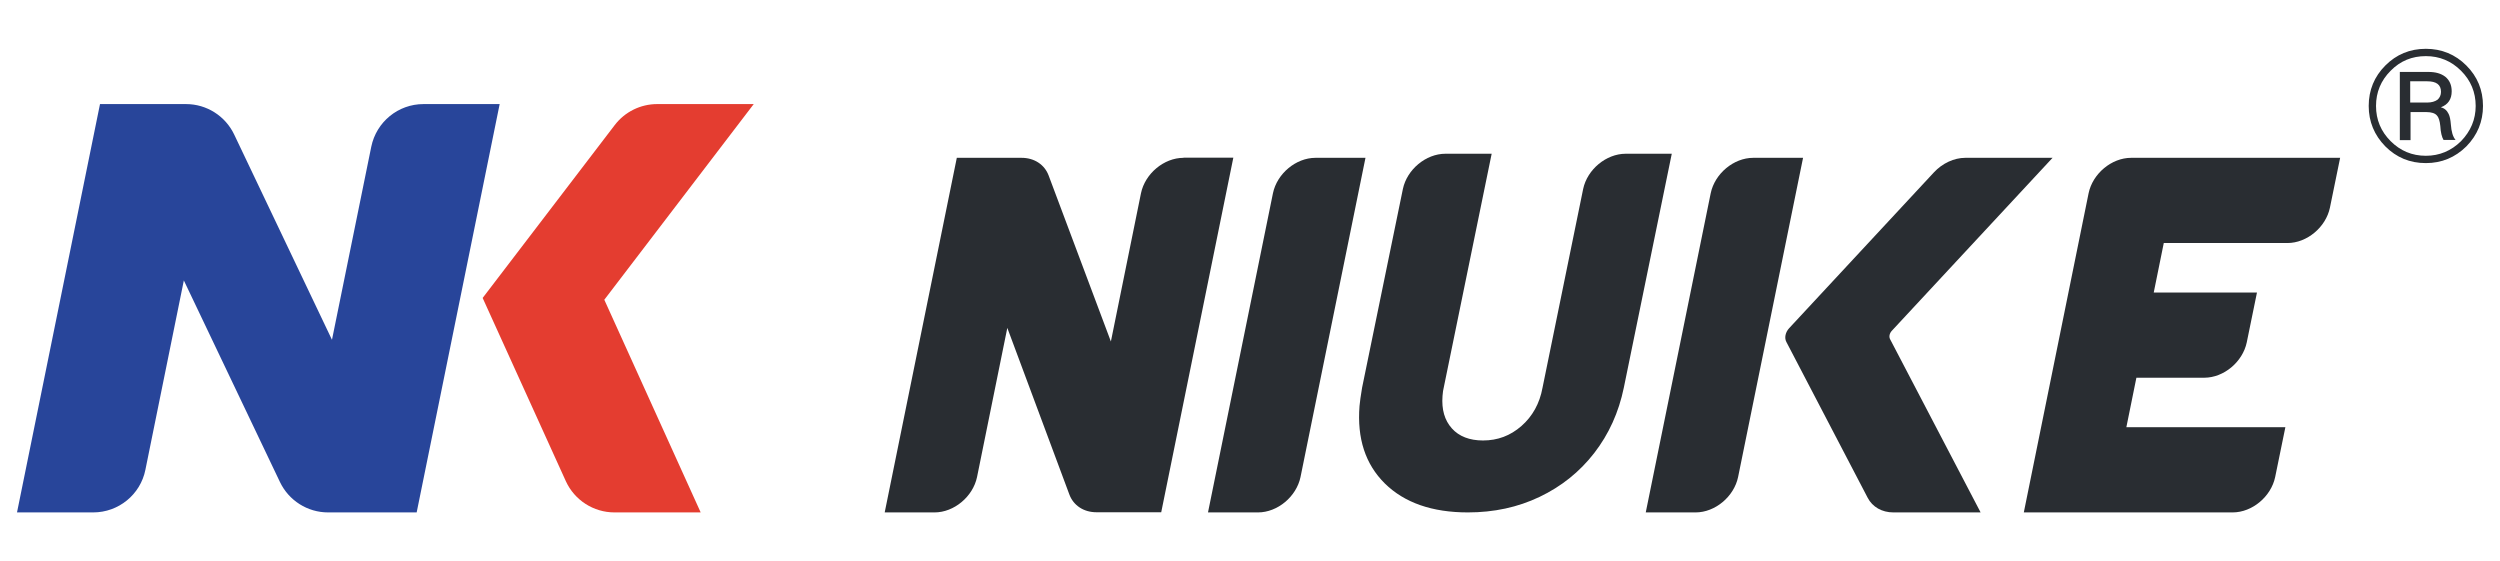 <?xml version="1.0" encoding="utf-8"?>
<!-- Generator: Adobe Illustrator 25.0.0, SVG Export Plug-In . SVG Version: 6.00 Build 0)  -->
<svg version="1.1" id="图层_1" xmlns="http://www.w3.org/2000/svg" xmlns:xlink="http://www.w3.org/1999/xlink" x="0px" y="0px"
	 viewBox="0 0 147 33" style="enable-background:new 0 0 147 33;" xml:space="preserve">
<style type="text/css">
	.st0{fill:#28459A;}
	.st1{fill:#E43D30;}
	.st2{fill:#292D32;}
</style>
<path class="st0" d="M21.83,8.63l-2.31,11.35L13.77,7.91c-0.52-1.09-1.62-1.79-2.83-1.79H5.88L1,30.13h4.48
	c1.49,0,2.78-1.05,3.07-2.51l2.26-11.13l5.65,11.85c0.52,1.09,1.62,1.79,2.83,1.79h5.21l4.88-24.01h-4.48
	C23.41,6.12,22.13,7.17,21.83,8.63z"/>
<path class="st1" d="M35.54,17.64l-0.01-0.01l8.79-11.51h-5.68c-0.98,0-1.9,0.46-2.49,1.23l-7.77,10.17l4.89,10.77
	c0.51,1.12,1.63,1.84,2.86,1.84h5.07L35.54,17.64L35.54,17.64z"/>
<path class="st2" d="M77.35,9.28c-1.15,0-2.26,0.93-2.5,2.08l-3.82,18.77h2.94c1.15,0,2.26-0.93,2.5-2.08l3.82-18.77H77.35z"/>
<path class="st2" d="M103.09,9.28c-1.15,0-2.26,0.93-2.5,2.08l-3.82,18.77h2.93c1.15,0,2.26-0.93,2.5-2.08l3.82-18.77H103.09z"/>
<path class="st2" d="M69.59,9.28c-1.15,0-2.26,0.93-2.5,2.08l-1.77,8.72l-3.66-9.76c-0.24-0.64-0.84-1.04-1.59-1.04h-3.81
	l-4.24,20.85h2.93c1.15,0,2.26-0.93,2.5-2.08l1.78-8.77l3.65,9.8c0.24,0.64,0.84,1.04,1.59,1.04h3.81l4.24-20.85H69.59z"/>
<path class="st2" d="M125.31,9.28c-1.15,0-2.26,0.93-2.5,2.08L119,30.13h12.28c1.15,0,2.26-0.93,2.5-2.08l0.6-2.93h-9.35l0.59-2.91
	h3.99c1.15,0,2.26-0.93,2.5-2.08l0.6-2.93h-6.07l0.59-2.91h7.27c1.15,0,2.26-0.93,2.5-2.08l0.6-2.93H125.31z"/>
<path class="st2" d="M95.59,9.04c-1.15,0-2.26,0.93-2.5,2.07L90.7,22.8c-0.17,0.93-0.59,1.68-1.24,2.25
	c-0.65,0.57-1.4,0.85-2.26,0.85c-0.79,0-1.41-0.24-1.83-0.71c-0.43-0.48-0.61-1.11-0.55-1.91c0.02-0.22,0.04-0.38,0.07-0.48
	l2.82-13.76h-2.72c-1.15,0-2.26,0.93-2.5,2.07L80.09,22.8c-0.08,0.48-0.13,0.83-0.15,1.07c-0.15,1.91,0.34,3.42,1.49,4.56
	c1.15,1.13,2.78,1.7,4.88,1.7c1.53,0,2.93-0.3,4.21-0.91c1.28-0.61,2.35-1.46,3.22-2.58c0.86-1.11,1.44-2.39,1.74-3.84l2.82-13.76
	H95.59z"/>
<path class="st2" d="M111.23,19.46l9.46-10.18h-5.13c-0.66,0-1.35,0.32-1.85,0.86l-8.51,9.16c-0.22,0.24-0.29,0.57-0.16,0.81
	l4.78,9.16c0.28,0.54,0.84,0.86,1.51,0.86h5.13l-5.32-10.18C111.06,19.8,111.1,19.61,111.23,19.46z"/>
<path class="st2" d="M145.02,3.85C145.67,4.5,146,5.29,146,6.23c0,0.92-0.33,1.72-0.98,2.38c-0.66,0.65-1.45,0.98-2.38,0.98
	c-0.94,0-1.73-0.33-2.38-0.98c-0.65-0.66-0.98-1.46-0.98-2.38c0-0.93,0.33-1.73,0.98-2.38s1.44-0.98,2.38-0.98
	C143.57,2.87,144.37,3.2,145.02,3.85z M140.57,4.16c-0.57,0.57-0.86,1.26-0.86,2.07c0,0.81,0.29,1.5,0.86,2.07
	c0.57,0.57,1.26,0.86,2.07,0.86c0.8,0,1.49-0.29,2.07-0.86c0.57-0.59,0.86-1.28,0.86-2.07c0-0.81-0.29-1.5-0.86-2.07
	c-0.57-0.57-1.26-0.86-2.07-0.86C141.83,3.3,141.14,3.58,140.57,4.16z M141.09,4.23h1.7c0.42,0,0.74,0.09,0.99,0.28
	c0.25,0.2,0.38,0.49,0.38,0.86c0,0.46-0.21,0.78-0.64,0.94c0.21,0.05,0.36,0.18,0.46,0.39c0.07,0.14,0.11,0.35,0.13,0.61
	c0.03,0.43,0.12,0.74,0.28,0.92h-0.71c-0.1-0.17-0.17-0.45-0.19-0.82c-0.03-0.31-0.1-0.52-0.2-0.62c-0.11-0.13-0.32-0.2-0.62-0.2
	h-0.93v1.65h-0.63V4.23z M141.72,4.77v1.26h1c0.25,0,0.46-0.06,0.61-0.17c0.13-0.12,0.2-0.27,0.2-0.46c0-0.42-0.27-0.62-0.81-0.62
	H141.72z"/>
</svg>
